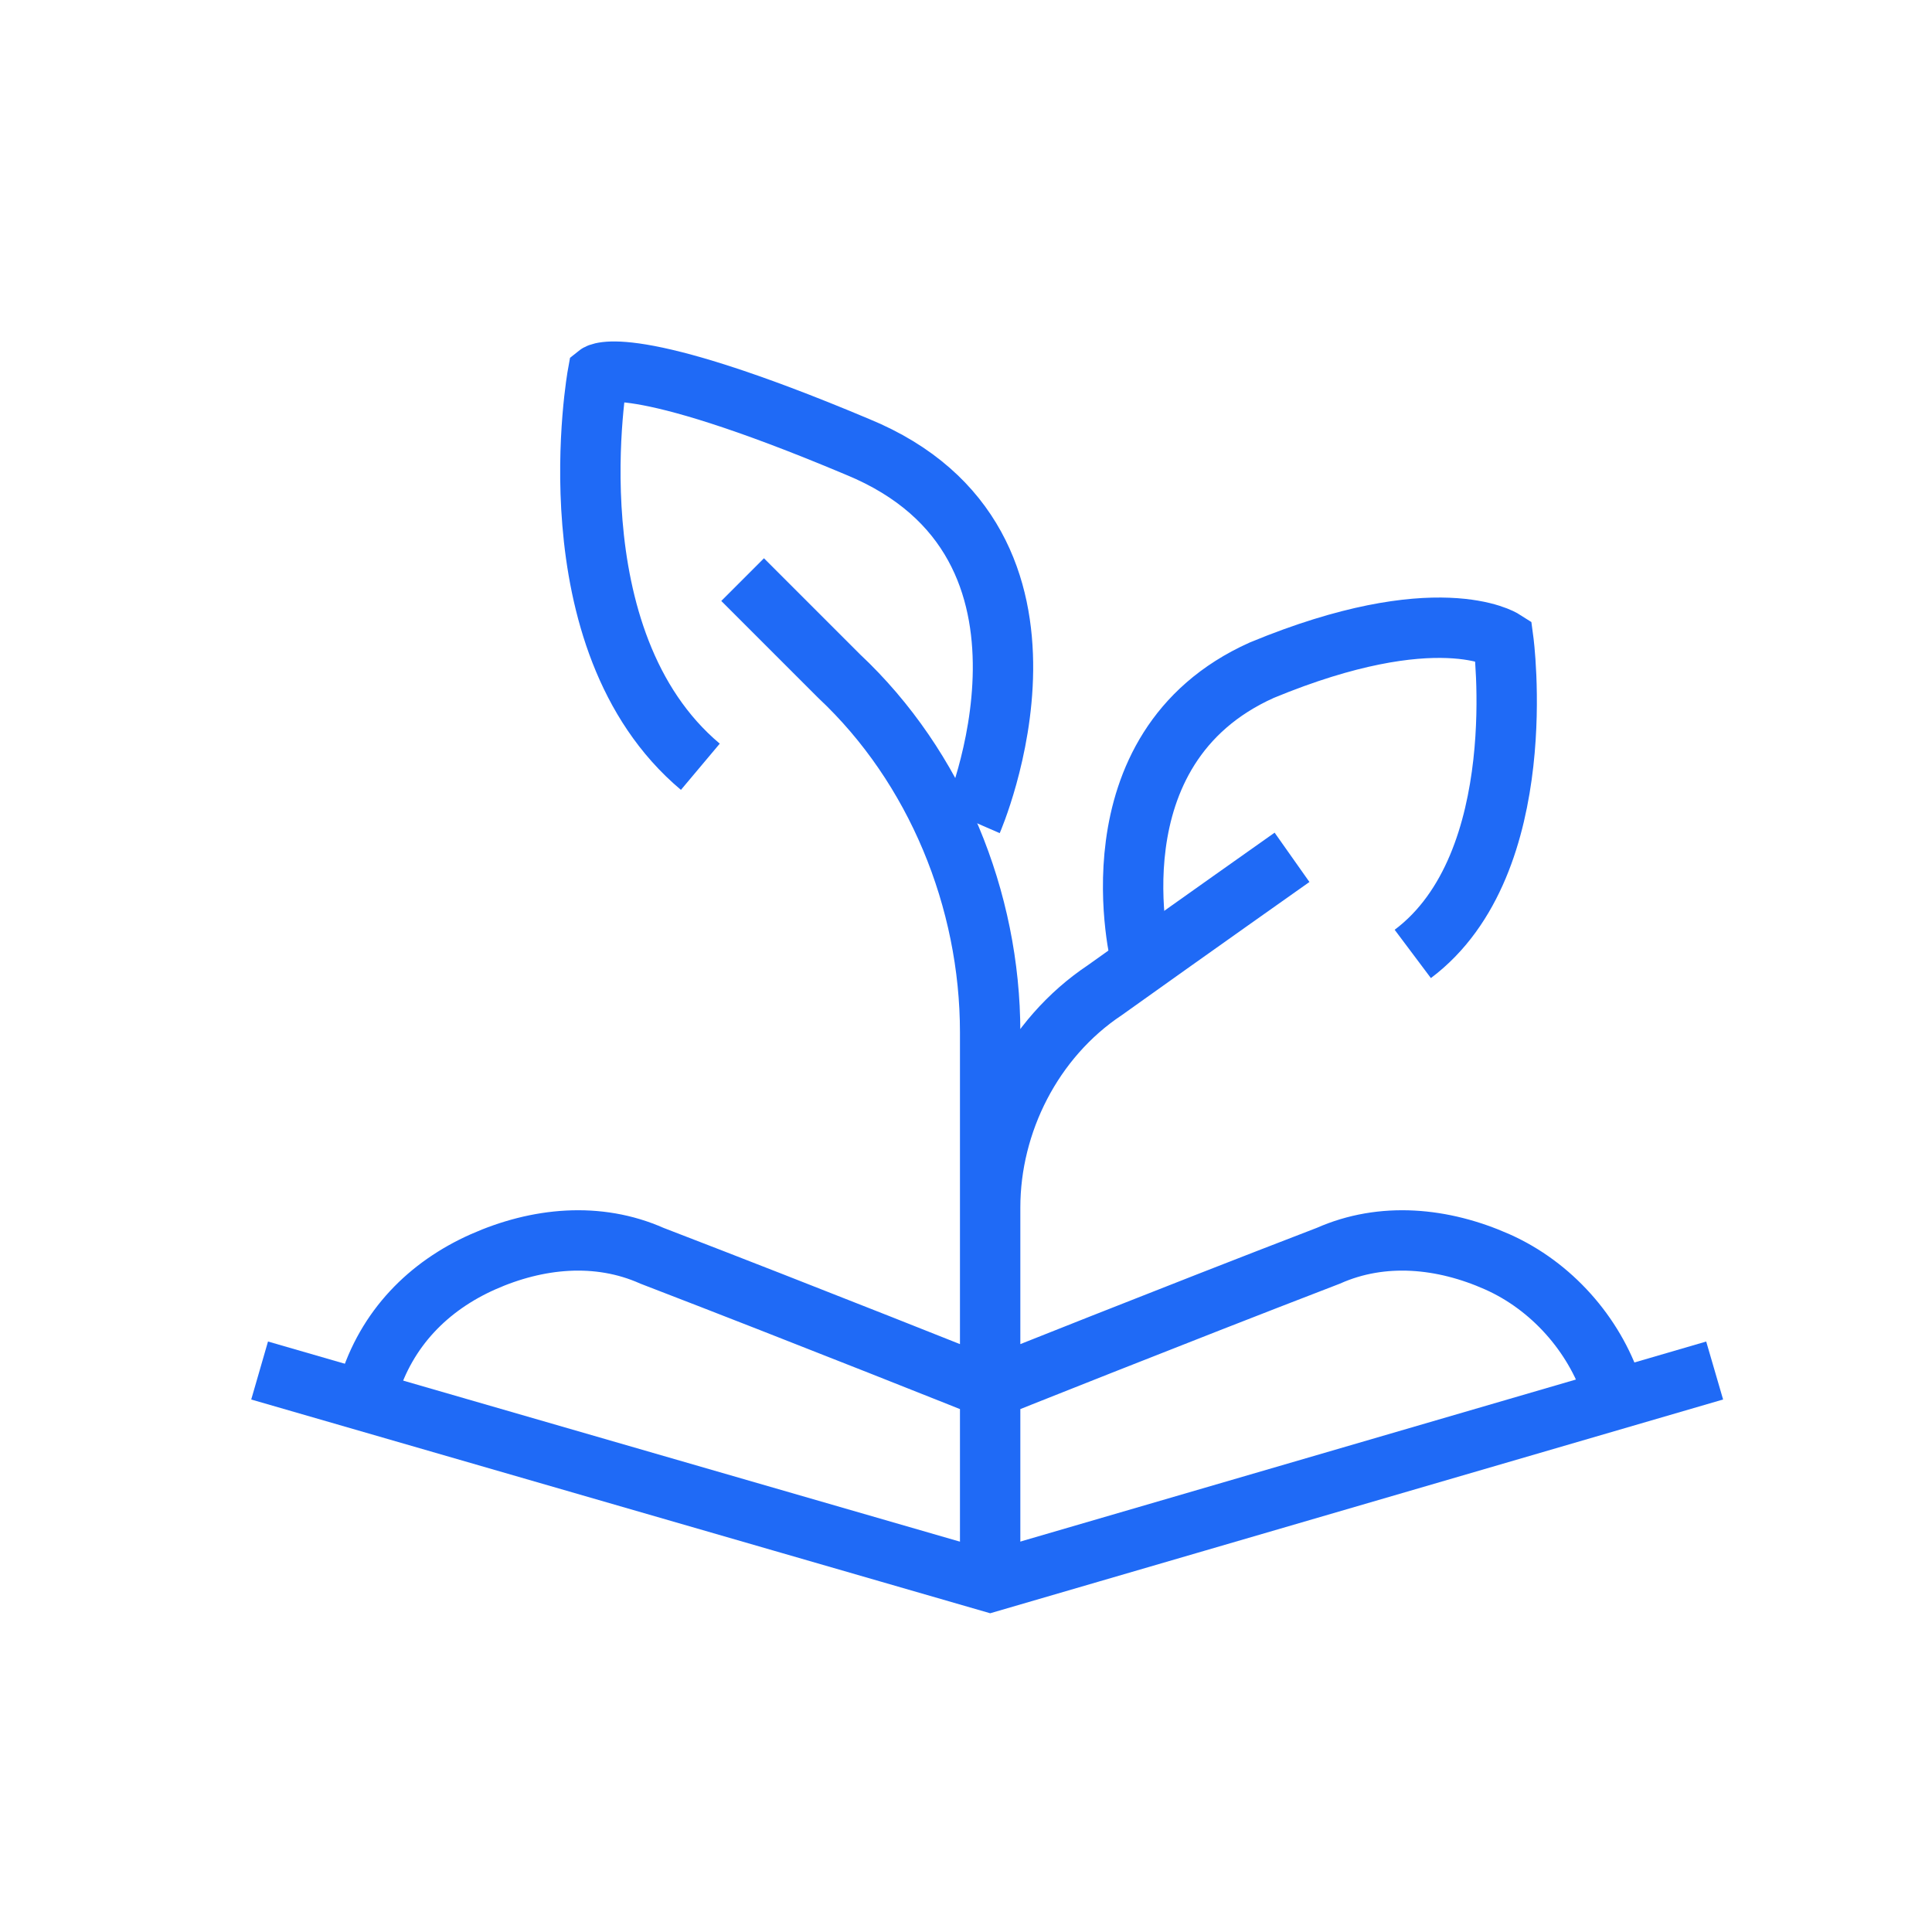 <svg version="1.1" id="Layer_1" xmlns="http://www.w3.org/2000/svg" x="0" y="0" viewBox="0 0 32 32" xml:space="preserve"><style>.st0{fill:none;stroke:#1f6af6;stroke-miterlimit:10}</style><path class="st0" d="M4.3 22.7l12.1 3.5 12-3.5"/><path class="st0" d="M16.4 26.2V23s-3-1.2-5.6-2.2c-.9-.4-1.9-.3-2.8.1-.9.4-1.6 1.1-1.9 2.1M16.4 26.2V23s3-1.2 5.6-2.2c.9-.4 1.9-.3 2.8.1.9.4 1.6 1.2 1.9 2.1M16.4 22.7V20c0-1.4.7-2.8 1.9-3.6 1.4-1 3.1-2.2 3.1-2.2M16.4 20.4v-3.3c0-2.2-.9-4.4-2.5-5.9l-1.6-1.6"/><path class="st0" d="M16.1 13.6s2-4.6-1.9-6.2c-3.8-1.6-4.3-1.2-4.3-1.2s-.8 4.4 1.7 6.5M18.9 15.9s-.9-3.5 2-4.8c2.9-1.2 4-.5 4-.5s.5 3.7-1.5 5.2"/></svg>